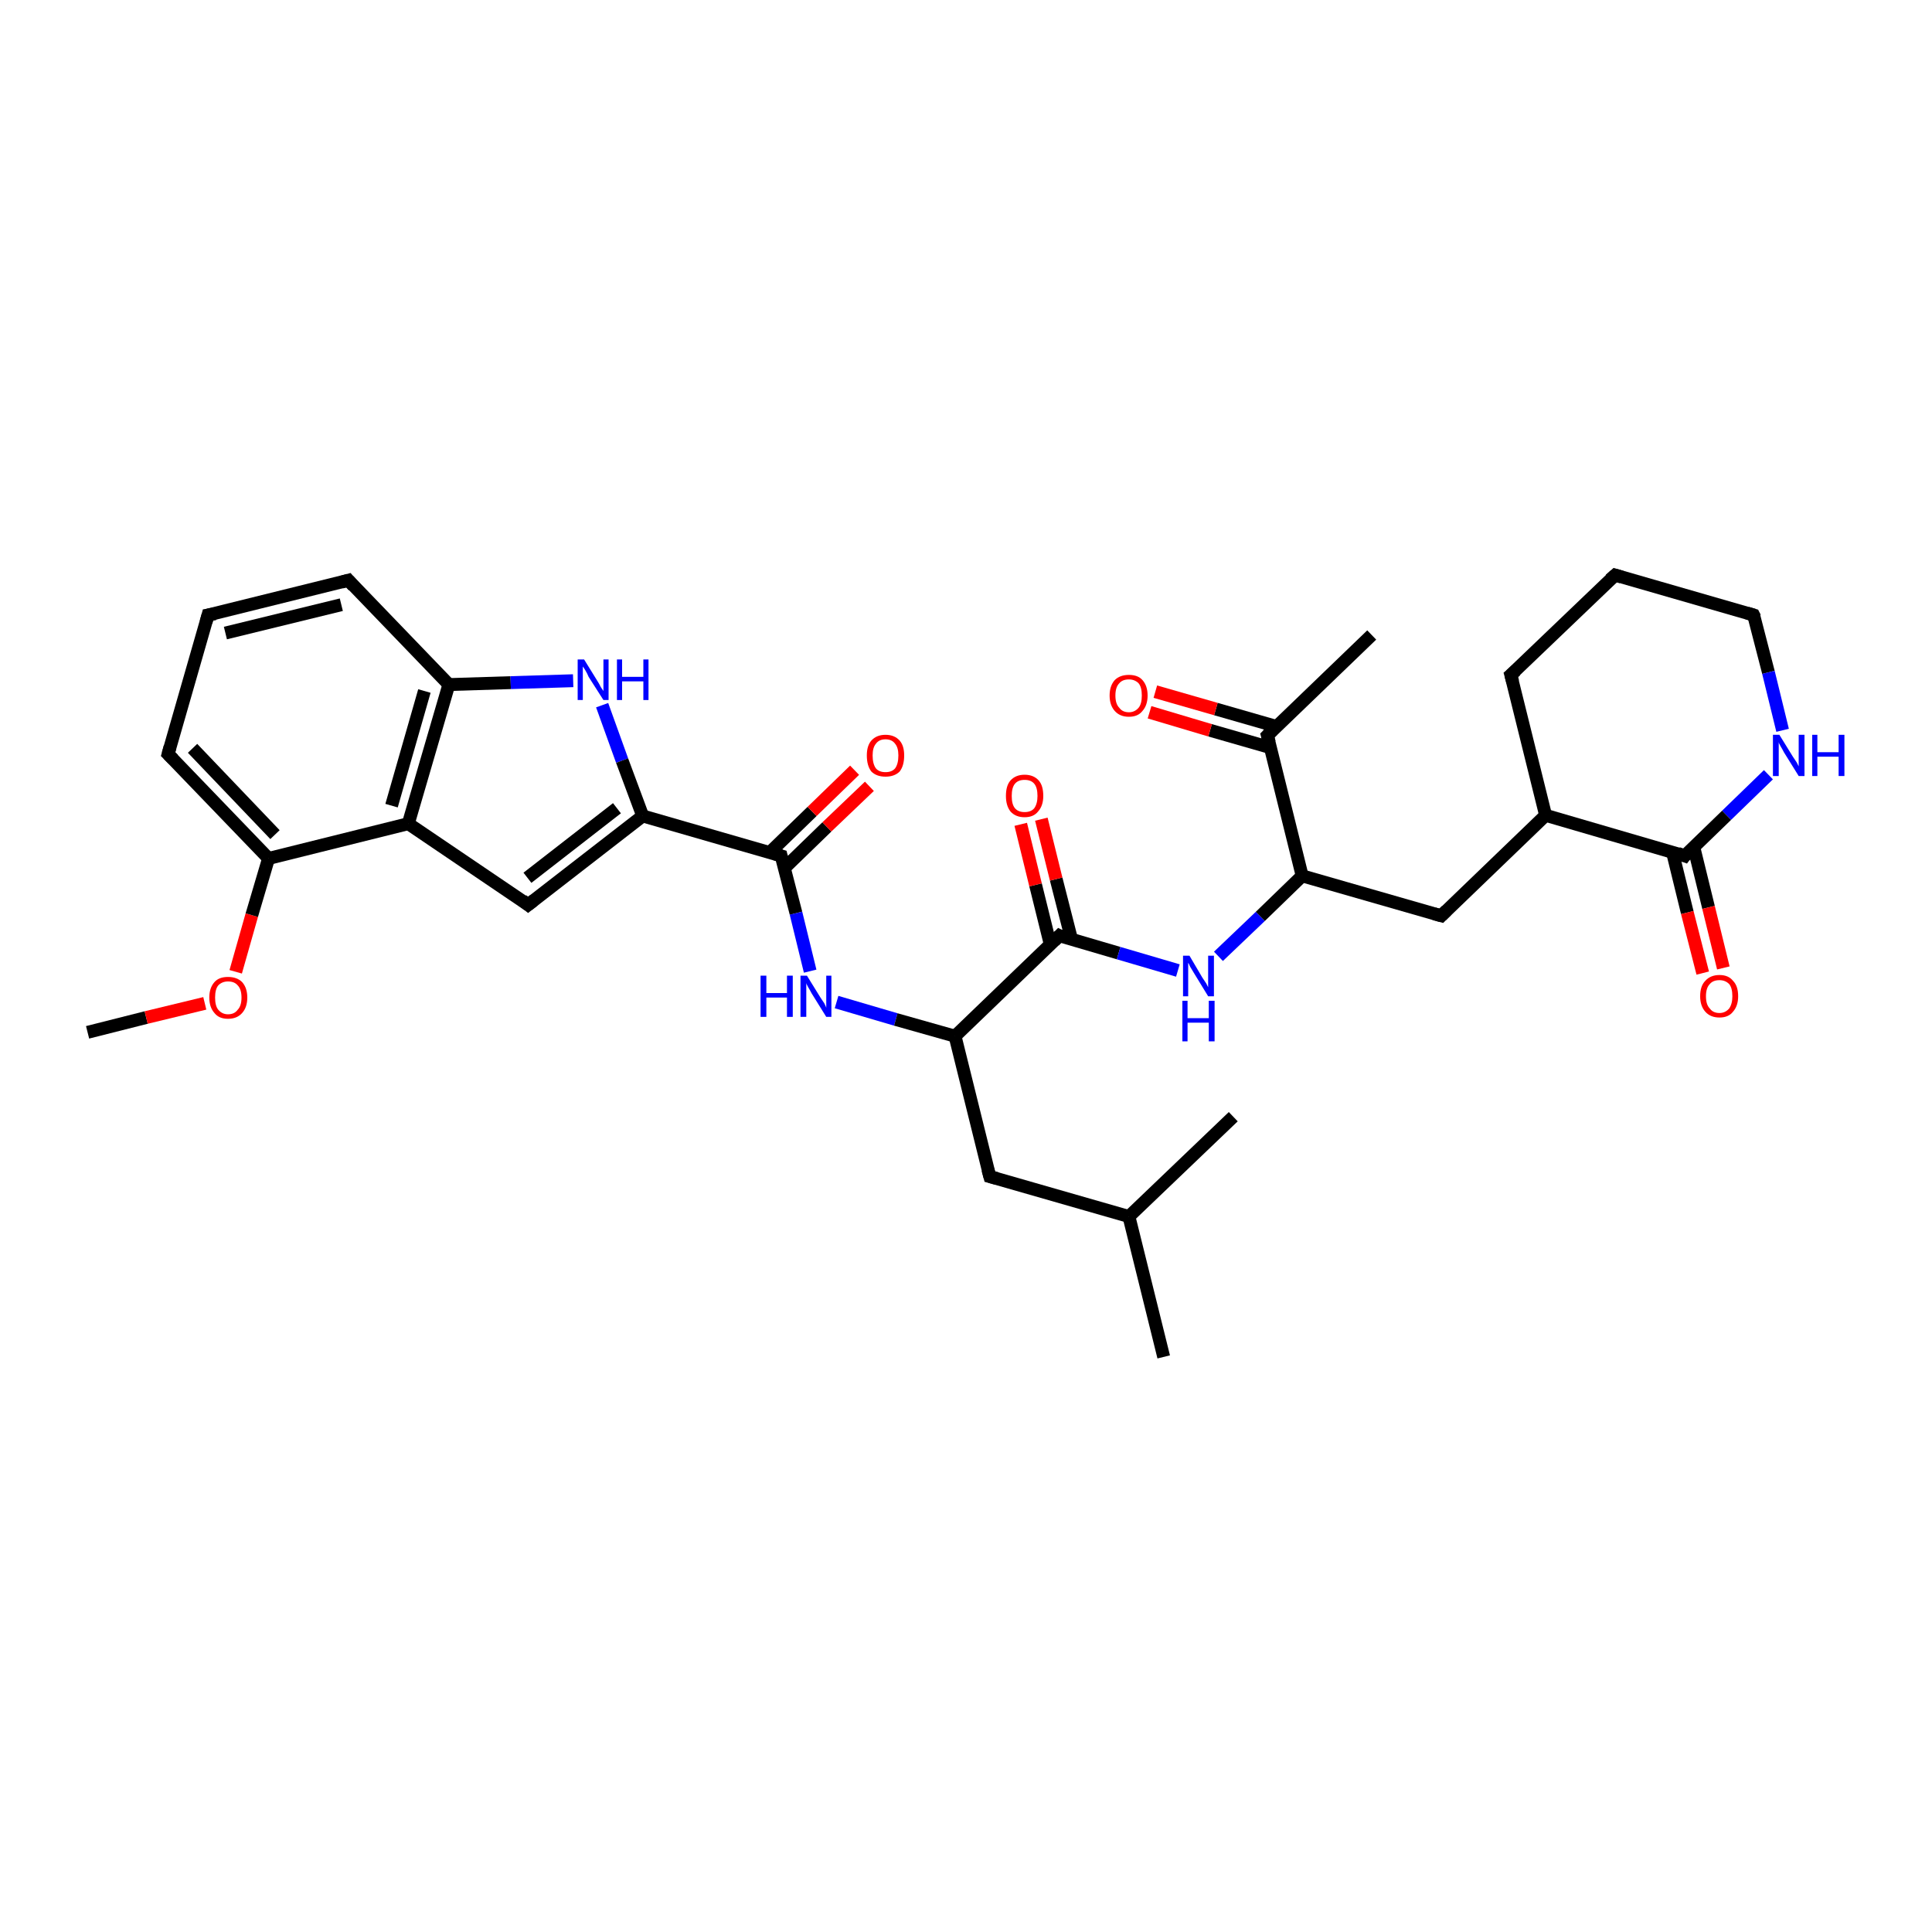 <?xml version='1.0' encoding='iso-8859-1'?>
<svg version='1.1' baseProfile='full'
              xmlns='http://www.w3.org/2000/svg'
                      xmlns:rdkit='http://www.rdkit.org/xml'
                      xmlns:xlink='http://www.w3.org/1999/xlink'
                  xml:space='preserve'
width='300px' height='300px' viewBox='0 0 300 300'>
<!-- END OF HEADER -->
<rect style='opacity:1.0;fill:#FFFFFF;stroke:none' width='300.0' height='300.0' x='0.0' y='0.0'> </rect>
<path class='bond-0 atom-0 atom-1' d='M 13.6,160.3 L 22.7,158.0' style='fill:none;fill-rule:evenodd;stroke:#000000;stroke-width:2.0px;stroke-linecap:butt;stroke-linejoin:miter;stroke-opacity:1' />
<path class='bond-0 atom-0 atom-1' d='M 22.7,158.0 L 31.8,155.8' style='fill:none;fill-rule:evenodd;stroke:#FF0000;stroke-width:2.0px;stroke-linecap:butt;stroke-linejoin:miter;stroke-opacity:1' />
<path class='bond-1 atom-1 atom-2' d='M 36.6,150.9 L 39.1,142.1' style='fill:none;fill-rule:evenodd;stroke:#FF0000;stroke-width:2.0px;stroke-linecap:butt;stroke-linejoin:miter;stroke-opacity:1' />
<path class='bond-1 atom-1 atom-2' d='M 39.1,142.1 L 41.7,133.3' style='fill:none;fill-rule:evenodd;stroke:#000000;stroke-width:2.0px;stroke-linecap:butt;stroke-linejoin:miter;stroke-opacity:1' />
<path class='bond-2 atom-2 atom-3' d='M 41.7,133.3 L 26.1,117.1' style='fill:none;fill-rule:evenodd;stroke:#000000;stroke-width:2.0px;stroke-linecap:butt;stroke-linejoin:miter;stroke-opacity:1' />
<path class='bond-2 atom-2 atom-3' d='M 42.7,129.6 L 29.9,116.2' style='fill:none;fill-rule:evenodd;stroke:#000000;stroke-width:2.0px;stroke-linecap:butt;stroke-linejoin:miter;stroke-opacity:1' />
<path class='bond-3 atom-3 atom-4' d='M 26.1,117.1 L 32.3,95.5' style='fill:none;fill-rule:evenodd;stroke:#000000;stroke-width:2.0px;stroke-linecap:butt;stroke-linejoin:miter;stroke-opacity:1' />
<path class='bond-4 atom-4 atom-5' d='M 32.3,95.5 L 54.1,90.1' style='fill:none;fill-rule:evenodd;stroke:#000000;stroke-width:2.0px;stroke-linecap:butt;stroke-linejoin:miter;stroke-opacity:1' />
<path class='bond-4 atom-4 atom-5' d='M 35.0,98.3 L 53.0,93.9' style='fill:none;fill-rule:evenodd;stroke:#000000;stroke-width:2.0px;stroke-linecap:butt;stroke-linejoin:miter;stroke-opacity:1' />
<path class='bond-5 atom-5 atom-6' d='M 54.1,90.1 L 69.7,106.3' style='fill:none;fill-rule:evenodd;stroke:#000000;stroke-width:2.0px;stroke-linecap:butt;stroke-linejoin:miter;stroke-opacity:1' />
<path class='bond-6 atom-6 atom-7' d='M 69.7,106.3 L 79.3,106.0' style='fill:none;fill-rule:evenodd;stroke:#000000;stroke-width:2.0px;stroke-linecap:butt;stroke-linejoin:miter;stroke-opacity:1' />
<path class='bond-6 atom-6 atom-7' d='M 79.3,106.0 L 89.0,105.7' style='fill:none;fill-rule:evenodd;stroke:#0000FF;stroke-width:2.0px;stroke-linecap:butt;stroke-linejoin:miter;stroke-opacity:1' />
<path class='bond-7 atom-7 atom-8' d='M 93.5,109.5 L 96.6,118.1' style='fill:none;fill-rule:evenodd;stroke:#0000FF;stroke-width:2.0px;stroke-linecap:butt;stroke-linejoin:miter;stroke-opacity:1' />
<path class='bond-7 atom-7 atom-8' d='M 96.6,118.1 L 99.8,126.7' style='fill:none;fill-rule:evenodd;stroke:#000000;stroke-width:2.0px;stroke-linecap:butt;stroke-linejoin:miter;stroke-opacity:1' />
<path class='bond-8 atom-8 atom-9' d='M 99.8,126.7 L 82.0,140.5' style='fill:none;fill-rule:evenodd;stroke:#000000;stroke-width:2.0px;stroke-linecap:butt;stroke-linejoin:miter;stroke-opacity:1' />
<path class='bond-8 atom-8 atom-9' d='M 95.8,125.5 L 81.9,136.3' style='fill:none;fill-rule:evenodd;stroke:#000000;stroke-width:2.0px;stroke-linecap:butt;stroke-linejoin:miter;stroke-opacity:1' />
<path class='bond-9 atom-9 atom-10' d='M 82.0,140.5 L 63.4,127.9' style='fill:none;fill-rule:evenodd;stroke:#000000;stroke-width:2.0px;stroke-linecap:butt;stroke-linejoin:miter;stroke-opacity:1' />
<path class='bond-10 atom-8 atom-11' d='M 99.8,126.7 L 121.3,132.9' style='fill:none;fill-rule:evenodd;stroke:#000000;stroke-width:2.0px;stroke-linecap:butt;stroke-linejoin:miter;stroke-opacity:1' />
<path class='bond-11 atom-11 atom-12' d='M 121.8,134.8 L 128.4,128.4' style='fill:none;fill-rule:evenodd;stroke:#000000;stroke-width:2.0px;stroke-linecap:butt;stroke-linejoin:miter;stroke-opacity:1' />
<path class='bond-11 atom-11 atom-12' d='M 128.4,128.4 L 135.0,122.1' style='fill:none;fill-rule:evenodd;stroke:#FF0000;stroke-width:2.0px;stroke-linecap:butt;stroke-linejoin:miter;stroke-opacity:1' />
<path class='bond-11 atom-11 atom-12' d='M 119.5,132.4 L 126.1,126.0' style='fill:none;fill-rule:evenodd;stroke:#000000;stroke-width:2.0px;stroke-linecap:butt;stroke-linejoin:miter;stroke-opacity:1' />
<path class='bond-11 atom-11 atom-12' d='M 126.1,126.0 L 132.7,119.6' style='fill:none;fill-rule:evenodd;stroke:#FF0000;stroke-width:2.0px;stroke-linecap:butt;stroke-linejoin:miter;stroke-opacity:1' />
<path class='bond-12 atom-11 atom-13' d='M 121.3,132.9 L 123.6,141.8' style='fill:none;fill-rule:evenodd;stroke:#000000;stroke-width:2.0px;stroke-linecap:butt;stroke-linejoin:miter;stroke-opacity:1' />
<path class='bond-12 atom-11 atom-13' d='M 123.6,141.8 L 125.8,150.8' style='fill:none;fill-rule:evenodd;stroke:#0000FF;stroke-width:2.0px;stroke-linecap:butt;stroke-linejoin:miter;stroke-opacity:1' />
<path class='bond-13 atom-13 atom-14' d='M 129.9,155.6 L 139.1,158.3' style='fill:none;fill-rule:evenodd;stroke:#0000FF;stroke-width:2.0px;stroke-linecap:butt;stroke-linejoin:miter;stroke-opacity:1' />
<path class='bond-13 atom-13 atom-14' d='M 139.1,158.3 L 148.3,160.9' style='fill:none;fill-rule:evenodd;stroke:#000000;stroke-width:2.0px;stroke-linecap:butt;stroke-linejoin:miter;stroke-opacity:1' />
<path class='bond-14 atom-14 atom-15' d='M 148.3,160.9 L 153.7,182.7' style='fill:none;fill-rule:evenodd;stroke:#000000;stroke-width:2.0px;stroke-linecap:butt;stroke-linejoin:miter;stroke-opacity:1' />
<path class='bond-15 atom-15 atom-16' d='M 153.7,182.7 L 175.3,188.9' style='fill:none;fill-rule:evenodd;stroke:#000000;stroke-width:2.0px;stroke-linecap:butt;stroke-linejoin:miter;stroke-opacity:1' />
<path class='bond-16 atom-16 atom-17' d='M 175.3,188.9 L 180.7,210.7' style='fill:none;fill-rule:evenodd;stroke:#000000;stroke-width:2.0px;stroke-linecap:butt;stroke-linejoin:miter;stroke-opacity:1' />
<path class='bond-17 atom-16 atom-18' d='M 175.3,188.9 L 191.5,173.4' style='fill:none;fill-rule:evenodd;stroke:#000000;stroke-width:2.0px;stroke-linecap:butt;stroke-linejoin:miter;stroke-opacity:1' />
<path class='bond-18 atom-14 atom-19' d='M 148.3,160.9 L 164.5,145.3' style='fill:none;fill-rule:evenodd;stroke:#000000;stroke-width:2.0px;stroke-linecap:butt;stroke-linejoin:miter;stroke-opacity:1' />
<path class='bond-19 atom-19 atom-20' d='M 166.4,145.9 L 164.0,136.5' style='fill:none;fill-rule:evenodd;stroke:#000000;stroke-width:2.0px;stroke-linecap:butt;stroke-linejoin:miter;stroke-opacity:1' />
<path class='bond-19 atom-19 atom-20' d='M 164.0,136.5 L 161.7,127.2' style='fill:none;fill-rule:evenodd;stroke:#FF0000;stroke-width:2.0px;stroke-linecap:butt;stroke-linejoin:miter;stroke-opacity:1' />
<path class='bond-19 atom-19 atom-20' d='M 163.1,146.7 L 160.8,137.4' style='fill:none;fill-rule:evenodd;stroke:#000000;stroke-width:2.0px;stroke-linecap:butt;stroke-linejoin:miter;stroke-opacity:1' />
<path class='bond-19 atom-19 atom-20' d='M 160.8,137.4 L 158.5,128.0' style='fill:none;fill-rule:evenodd;stroke:#FF0000;stroke-width:2.0px;stroke-linecap:butt;stroke-linejoin:miter;stroke-opacity:1' />
<path class='bond-20 atom-19 atom-21' d='M 164.5,145.3 L 173.7,148.0' style='fill:none;fill-rule:evenodd;stroke:#000000;stroke-width:2.0px;stroke-linecap:butt;stroke-linejoin:miter;stroke-opacity:1' />
<path class='bond-20 atom-19 atom-21' d='M 173.7,148.0 L 182.9,150.7' style='fill:none;fill-rule:evenodd;stroke:#0000FF;stroke-width:2.0px;stroke-linecap:butt;stroke-linejoin:miter;stroke-opacity:1' />
<path class='bond-21 atom-21 atom-22' d='M 189.2,148.5 L 195.7,142.3' style='fill:none;fill-rule:evenodd;stroke:#0000FF;stroke-width:2.0px;stroke-linecap:butt;stroke-linejoin:miter;stroke-opacity:1' />
<path class='bond-21 atom-21 atom-22' d='M 195.7,142.3 L 202.2,136.0' style='fill:none;fill-rule:evenodd;stroke:#000000;stroke-width:2.0px;stroke-linecap:butt;stroke-linejoin:miter;stroke-opacity:1' />
<path class='bond-22 atom-22 atom-23' d='M 202.2,136.0 L 223.8,142.2' style='fill:none;fill-rule:evenodd;stroke:#000000;stroke-width:2.0px;stroke-linecap:butt;stroke-linejoin:miter;stroke-opacity:1' />
<path class='bond-23 atom-23 atom-24' d='M 223.8,142.2 L 240.0,126.6' style='fill:none;fill-rule:evenodd;stroke:#000000;stroke-width:2.0px;stroke-linecap:butt;stroke-linejoin:miter;stroke-opacity:1' />
<path class='bond-24 atom-24 atom-25' d='M 240.0,126.6 L 234.6,104.8' style='fill:none;fill-rule:evenodd;stroke:#000000;stroke-width:2.0px;stroke-linecap:butt;stroke-linejoin:miter;stroke-opacity:1' />
<path class='bond-25 atom-25 atom-26' d='M 234.6,104.8 L 250.8,89.3' style='fill:none;fill-rule:evenodd;stroke:#000000;stroke-width:2.0px;stroke-linecap:butt;stroke-linejoin:miter;stroke-opacity:1' />
<path class='bond-26 atom-26 atom-27' d='M 250.8,89.3 L 272.3,95.5' style='fill:none;fill-rule:evenodd;stroke:#000000;stroke-width:2.0px;stroke-linecap:butt;stroke-linejoin:miter;stroke-opacity:1' />
<path class='bond-27 atom-27 atom-28' d='M 272.3,95.5 L 274.6,104.4' style='fill:none;fill-rule:evenodd;stroke:#000000;stroke-width:2.0px;stroke-linecap:butt;stroke-linejoin:miter;stroke-opacity:1' />
<path class='bond-27 atom-27 atom-28' d='M 274.6,104.4 L 276.8,113.4' style='fill:none;fill-rule:evenodd;stroke:#0000FF;stroke-width:2.0px;stroke-linecap:butt;stroke-linejoin:miter;stroke-opacity:1' />
<path class='bond-28 atom-28 atom-29' d='M 274.6,120.3 L 268.1,126.6' style='fill:none;fill-rule:evenodd;stroke:#0000FF;stroke-width:2.0px;stroke-linecap:butt;stroke-linejoin:miter;stroke-opacity:1' />
<path class='bond-28 atom-28 atom-29' d='M 268.1,126.6 L 261.6,132.9' style='fill:none;fill-rule:evenodd;stroke:#000000;stroke-width:2.0px;stroke-linecap:butt;stroke-linejoin:miter;stroke-opacity:1' />
<path class='bond-29 atom-29 atom-30' d='M 259.7,132.3 L 262.0,141.7' style='fill:none;fill-rule:evenodd;stroke:#000000;stroke-width:2.0px;stroke-linecap:butt;stroke-linejoin:miter;stroke-opacity:1' />
<path class='bond-29 atom-29 atom-30' d='M 262.0,141.7 L 264.4,151.1' style='fill:none;fill-rule:evenodd;stroke:#FF0000;stroke-width:2.0px;stroke-linecap:butt;stroke-linejoin:miter;stroke-opacity:1' />
<path class='bond-29 atom-29 atom-30' d='M 263.0,131.5 L 265.3,140.9' style='fill:none;fill-rule:evenodd;stroke:#000000;stroke-width:2.0px;stroke-linecap:butt;stroke-linejoin:miter;stroke-opacity:1' />
<path class='bond-29 atom-29 atom-30' d='M 265.3,140.9 L 267.6,150.3' style='fill:none;fill-rule:evenodd;stroke:#FF0000;stroke-width:2.0px;stroke-linecap:butt;stroke-linejoin:miter;stroke-opacity:1' />
<path class='bond-30 atom-22 atom-31' d='M 202.2,136.0 L 196.8,114.2' style='fill:none;fill-rule:evenodd;stroke:#000000;stroke-width:2.0px;stroke-linecap:butt;stroke-linejoin:miter;stroke-opacity:1' />
<path class='bond-31 atom-31 atom-32' d='M 196.8,114.2 L 213.0,98.6' style='fill:none;fill-rule:evenodd;stroke:#000000;stroke-width:2.0px;stroke-linecap:butt;stroke-linejoin:miter;stroke-opacity:1' />
<path class='bond-32 atom-31 atom-33' d='M 198.2,112.8 L 188.8,110.1' style='fill:none;fill-rule:evenodd;stroke:#000000;stroke-width:2.0px;stroke-linecap:butt;stroke-linejoin:miter;stroke-opacity:1' />
<path class='bond-32 atom-31 atom-33' d='M 188.8,110.1 L 179.4,107.4' style='fill:none;fill-rule:evenodd;stroke:#FF0000;stroke-width:2.0px;stroke-linecap:butt;stroke-linejoin:miter;stroke-opacity:1' />
<path class='bond-32 atom-31 atom-33' d='M 197.3,116.1 L 187.9,113.4' style='fill:none;fill-rule:evenodd;stroke:#000000;stroke-width:2.0px;stroke-linecap:butt;stroke-linejoin:miter;stroke-opacity:1' />
<path class='bond-32 atom-31 atom-33' d='M 187.9,113.4 L 178.5,110.6' style='fill:none;fill-rule:evenodd;stroke:#FF0000;stroke-width:2.0px;stroke-linecap:butt;stroke-linejoin:miter;stroke-opacity:1' />
<path class='bond-33 atom-10 atom-2' d='M 63.4,127.9 L 41.7,133.3' style='fill:none;fill-rule:evenodd;stroke:#000000;stroke-width:2.0px;stroke-linecap:butt;stroke-linejoin:miter;stroke-opacity:1' />
<path class='bond-34 atom-29 atom-24' d='M 261.6,132.9 L 240.0,126.6' style='fill:none;fill-rule:evenodd;stroke:#000000;stroke-width:2.0px;stroke-linecap:butt;stroke-linejoin:miter;stroke-opacity:1' />
<path class='bond-35 atom-10 atom-6' d='M 63.4,127.9 L 69.7,106.3' style='fill:none;fill-rule:evenodd;stroke:#000000;stroke-width:2.0px;stroke-linecap:butt;stroke-linejoin:miter;stroke-opacity:1' />
<path class='bond-35 atom-10 atom-6' d='M 60.8,125.1 L 65.9,107.3' style='fill:none;fill-rule:evenodd;stroke:#000000;stroke-width:2.0px;stroke-linecap:butt;stroke-linejoin:miter;stroke-opacity:1' />
<path d='M 26.9,117.9 L 26.1,117.1 L 26.4,116.0' style='fill:none;stroke:#000000;stroke-width:2.0px;stroke-linecap:butt;stroke-linejoin:miter;stroke-opacity:1;' />
<path d='M 32.0,96.6 L 32.3,95.5 L 33.4,95.3' style='fill:none;stroke:#000000;stroke-width:2.0px;stroke-linecap:butt;stroke-linejoin:miter;stroke-opacity:1;' />
<path d='M 53.0,90.4 L 54.1,90.1 L 54.9,91.0' style='fill:none;stroke:#000000;stroke-width:2.0px;stroke-linecap:butt;stroke-linejoin:miter;stroke-opacity:1;' />
<path d='M 82.9,139.8 L 82.0,140.5 L 81.1,139.8' style='fill:none;stroke:#000000;stroke-width:2.0px;stroke-linecap:butt;stroke-linejoin:miter;stroke-opacity:1;' />
<path d='M 120.3,132.6 L 121.3,132.9 L 121.4,133.3' style='fill:none;stroke:#000000;stroke-width:2.0px;stroke-linecap:butt;stroke-linejoin:miter;stroke-opacity:1;' />
<path d='M 153.4,181.6 L 153.7,182.7 L 154.8,183.0' style='fill:none;stroke:#000000;stroke-width:2.0px;stroke-linecap:butt;stroke-linejoin:miter;stroke-opacity:1;' />
<path d='M 163.7,146.1 L 164.5,145.3 L 164.9,145.5' style='fill:none;stroke:#000000;stroke-width:2.0px;stroke-linecap:butt;stroke-linejoin:miter;stroke-opacity:1;' />
<path d='M 222.7,141.9 L 223.8,142.2 L 224.6,141.4' style='fill:none;stroke:#000000;stroke-width:2.0px;stroke-linecap:butt;stroke-linejoin:miter;stroke-opacity:1;' />
<path d='M 234.9,105.9 L 234.6,104.8 L 235.4,104.1' style='fill:none;stroke:#000000;stroke-width:2.0px;stroke-linecap:butt;stroke-linejoin:miter;stroke-opacity:1;' />
<path d='M 250.0,90.0 L 250.8,89.3 L 251.8,89.6' style='fill:none;stroke:#000000;stroke-width:2.0px;stroke-linecap:butt;stroke-linejoin:miter;stroke-opacity:1;' />
<path d='M 271.3,95.2 L 272.3,95.5 L 272.5,95.9' style='fill:none;stroke:#000000;stroke-width:2.0px;stroke-linecap:butt;stroke-linejoin:miter;stroke-opacity:1;' />
<path d='M 261.9,132.5 L 261.6,132.9 L 260.5,132.5' style='fill:none;stroke:#000000;stroke-width:2.0px;stroke-linecap:butt;stroke-linejoin:miter;stroke-opacity:1;' />
<path d='M 197.1,115.3 L 196.8,114.2 L 197.6,113.4' style='fill:none;stroke:#000000;stroke-width:2.0px;stroke-linecap:butt;stroke-linejoin:miter;stroke-opacity:1;' />
<path class='atom-1' d='M 32.5 154.9
Q 32.5 153.4, 33.3 152.5
Q 34.0 151.7, 35.4 151.7
Q 36.8 151.7, 37.6 152.5
Q 38.4 153.4, 38.4 154.9
Q 38.4 156.4, 37.6 157.3
Q 36.8 158.2, 35.4 158.2
Q 34.0 158.2, 33.3 157.3
Q 32.5 156.4, 32.5 154.9
M 35.4 157.5
Q 36.4 157.5, 36.9 156.8
Q 37.5 156.2, 37.5 154.9
Q 37.5 153.6, 36.9 153.0
Q 36.4 152.4, 35.4 152.4
Q 34.5 152.4, 33.9 153.0
Q 33.4 153.6, 33.4 154.9
Q 33.4 156.2, 33.9 156.8
Q 34.5 157.5, 35.4 157.5
' fill='#FF0000'/>
<path class='atom-7' d='M 90.7 102.4
L 92.8 105.8
Q 93.0 106.1, 93.3 106.7
Q 93.7 107.3, 93.7 107.3
L 93.7 102.4
L 94.5 102.4
L 94.5 108.7
L 93.7 108.7
L 91.4 105.1
Q 91.2 104.6, 90.9 104.1
Q 90.6 103.6, 90.5 103.5
L 90.5 108.7
L 89.7 108.7
L 89.7 102.4
L 90.7 102.4
' fill='#0000FF'/>
<path class='atom-7' d='M 95.8 102.4
L 96.6 102.4
L 96.6 105.1
L 99.9 105.1
L 99.9 102.4
L 100.7 102.4
L 100.7 108.7
L 99.9 108.7
L 99.9 105.8
L 96.6 105.8
L 96.6 108.7
L 95.8 108.7
L 95.8 102.4
' fill='#0000FF'/>
<path class='atom-12' d='M 134.6 117.3
Q 134.6 115.8, 135.3 115.0
Q 136.1 114.1, 137.5 114.1
Q 138.9 114.1, 139.7 115.0
Q 140.4 115.8, 140.4 117.3
Q 140.4 118.9, 139.7 119.8
Q 138.9 120.6, 137.5 120.6
Q 136.1 120.6, 135.3 119.8
Q 134.6 118.9, 134.6 117.3
M 137.5 119.9
Q 138.5 119.9, 139.0 119.3
Q 139.5 118.6, 139.5 117.3
Q 139.5 116.1, 139.0 115.5
Q 138.5 114.8, 137.5 114.8
Q 136.5 114.8, 136.0 115.5
Q 135.5 116.1, 135.5 117.3
Q 135.5 118.6, 136.0 119.3
Q 136.5 119.9, 137.5 119.9
' fill='#FF0000'/>
<path class='atom-13' d='M 118.1 151.5
L 119.0 151.5
L 119.0 154.2
L 122.2 154.2
L 122.2 151.5
L 123.1 151.5
L 123.1 157.9
L 122.2 157.9
L 122.2 154.9
L 119.0 154.9
L 119.0 157.9
L 118.1 157.9
L 118.1 151.5
' fill='#0000FF'/>
<path class='atom-13' d='M 125.3 151.5
L 127.4 154.9
Q 127.6 155.2, 128.0 155.8
Q 128.3 156.4, 128.3 156.5
L 128.3 151.5
L 129.1 151.5
L 129.1 157.9
L 128.3 157.9
L 126.0 154.2
Q 125.8 153.8, 125.5 153.3
Q 125.2 152.8, 125.2 152.6
L 125.2 157.9
L 124.3 157.9
L 124.3 151.5
L 125.3 151.5
' fill='#0000FF'/>
<path class='atom-20' d='M 156.2 123.6
Q 156.2 122.0, 156.9 121.2
Q 157.7 120.3, 159.1 120.3
Q 160.5 120.3, 161.3 121.2
Q 162.0 122.0, 162.0 123.6
Q 162.0 125.1, 161.2 126.0
Q 160.5 126.9, 159.1 126.9
Q 157.7 126.9, 156.9 126.0
Q 156.2 125.1, 156.2 123.6
M 159.1 126.1
Q 160.1 126.1, 160.6 125.5
Q 161.1 124.8, 161.1 123.6
Q 161.1 122.3, 160.6 121.7
Q 160.1 121.1, 159.1 121.1
Q 158.1 121.1, 157.6 121.7
Q 157.1 122.3, 157.1 123.6
Q 157.1 124.9, 157.6 125.5
Q 158.1 126.1, 159.1 126.1
' fill='#FF0000'/>
<path class='atom-21' d='M 184.7 148.4
L 186.7 151.8
Q 186.9 152.1, 187.3 152.7
Q 187.6 153.3, 187.6 153.3
L 187.6 148.4
L 188.5 148.4
L 188.5 154.7
L 187.6 154.7
L 185.4 151.1
Q 185.1 150.6, 184.8 150.1
Q 184.6 149.6, 184.5 149.5
L 184.5 154.7
L 183.7 154.7
L 183.7 148.4
L 184.7 148.4
' fill='#0000FF'/>
<path class='atom-21' d='M 183.6 155.4
L 184.4 155.4
L 184.4 158.1
L 187.7 158.1
L 187.7 155.4
L 188.6 155.4
L 188.6 161.7
L 187.7 161.7
L 187.7 158.8
L 184.4 158.8
L 184.4 161.7
L 183.6 161.7
L 183.6 155.4
' fill='#0000FF'/>
<path class='atom-28' d='M 276.3 114.1
L 278.4 117.5
Q 278.6 117.8, 279.0 118.4
Q 279.3 119.0, 279.3 119.0
L 279.3 114.1
L 280.2 114.1
L 280.2 120.5
L 279.3 120.5
L 277.0 116.8
Q 276.8 116.4, 276.5 115.9
Q 276.2 115.4, 276.2 115.2
L 276.2 120.5
L 275.3 120.5
L 275.3 114.1
L 276.3 114.1
' fill='#0000FF'/>
<path class='atom-28' d='M 281.4 114.1
L 282.2 114.1
L 282.2 116.8
L 285.5 116.8
L 285.5 114.1
L 286.4 114.1
L 286.4 120.5
L 285.5 120.5
L 285.5 117.5
L 282.2 117.5
L 282.2 120.5
L 281.4 120.5
L 281.4 114.1
' fill='#0000FF'/>
<path class='atom-30' d='M 264.0 154.7
Q 264.0 153.1, 264.8 152.3
Q 265.6 151.4, 267.0 151.4
Q 268.4 151.4, 269.1 152.3
Q 269.9 153.1, 269.9 154.7
Q 269.9 156.2, 269.1 157.1
Q 268.4 158.0, 267.0 158.0
Q 265.6 158.0, 264.8 157.1
Q 264.0 156.2, 264.0 154.7
M 267.0 157.3
Q 267.9 157.3, 268.5 156.6
Q 269.0 155.9, 269.0 154.7
Q 269.0 153.4, 268.5 152.8
Q 267.9 152.2, 267.0 152.2
Q 266.0 152.2, 265.5 152.8
Q 264.9 153.4, 264.9 154.7
Q 264.9 156.0, 265.5 156.6
Q 266.0 157.3, 267.0 157.3
' fill='#FF0000'/>
<path class='atom-33' d='M 172.3 108.0
Q 172.3 106.5, 173.1 105.6
Q 173.9 104.8, 175.3 104.8
Q 176.7 104.8, 177.4 105.6
Q 178.2 106.5, 178.2 108.0
Q 178.2 109.5, 177.4 110.4
Q 176.7 111.3, 175.3 111.3
Q 173.9 111.3, 173.1 110.4
Q 172.3 109.5, 172.3 108.0
M 175.3 110.6
Q 176.2 110.6, 176.8 109.9
Q 177.3 109.3, 177.3 108.0
Q 177.3 106.7, 176.8 106.1
Q 176.2 105.5, 175.3 105.5
Q 174.3 105.5, 173.8 106.1
Q 173.2 106.7, 173.2 108.0
Q 173.2 109.3, 173.8 109.9
Q 174.3 110.6, 175.3 110.6
' fill='#FF0000'/>
</svg>
